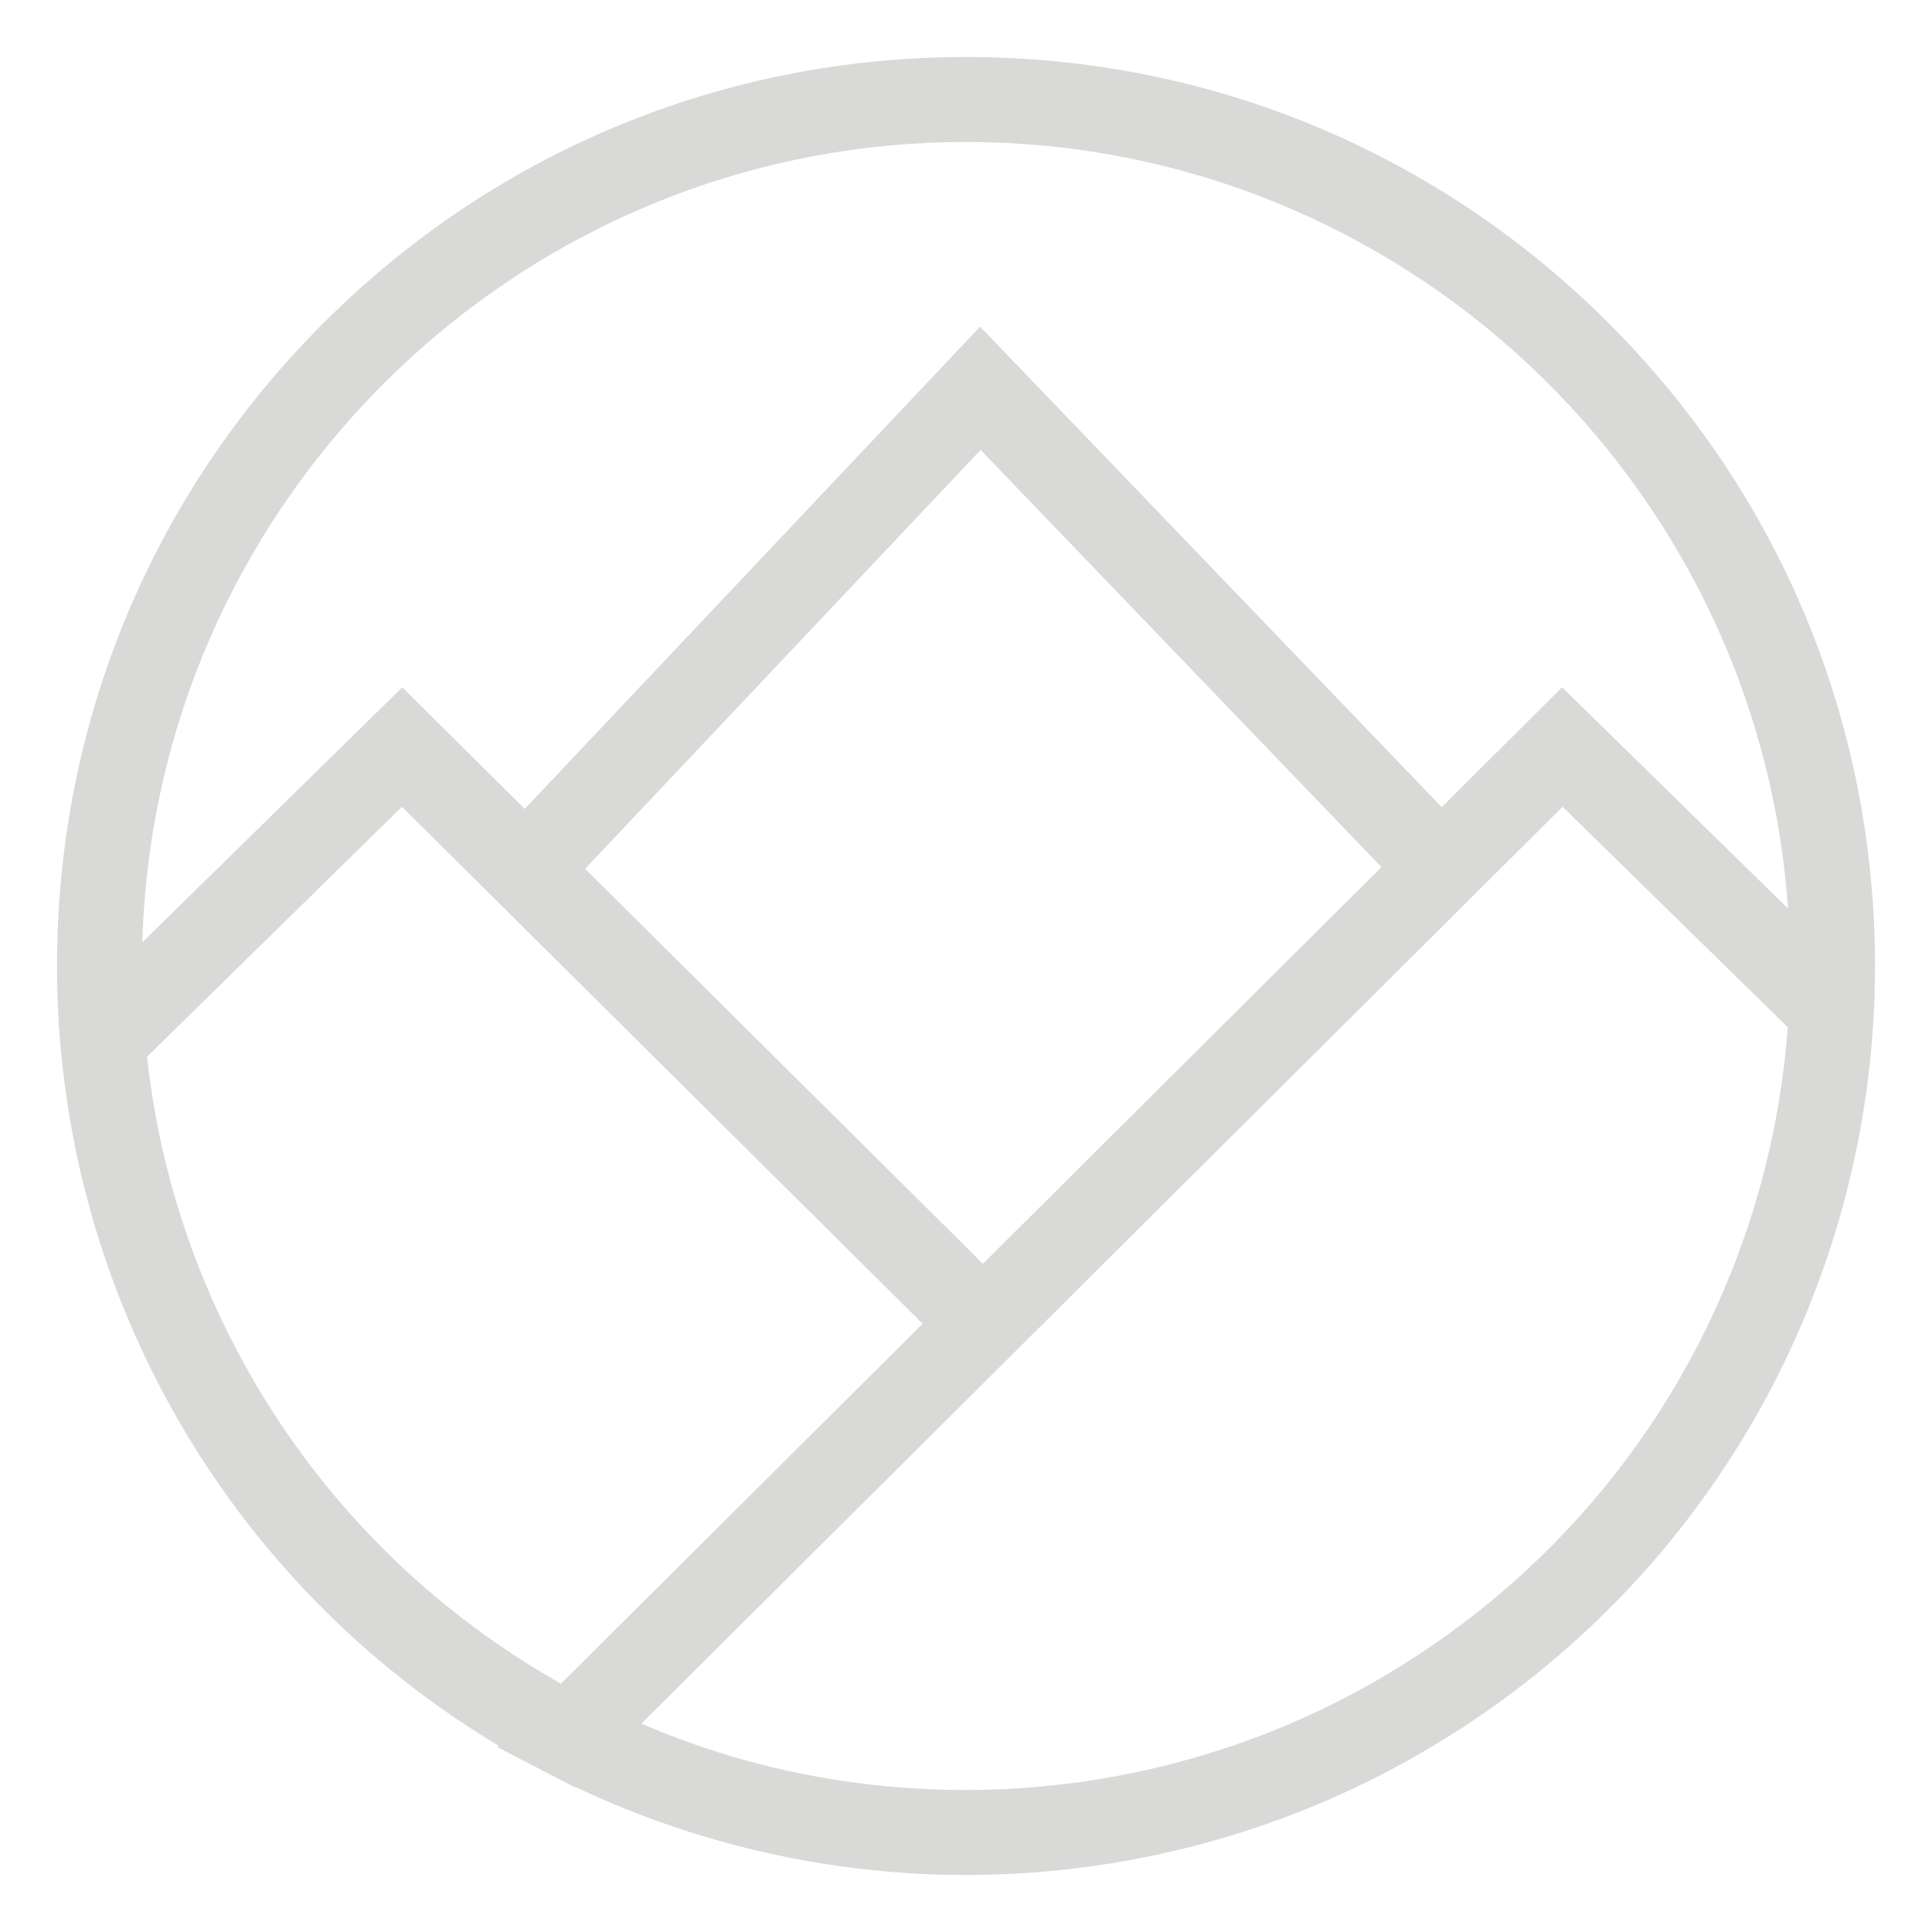 <?xml version="1.0" encoding="utf-8"?>
<!-- Generator: Adobe Illustrator 15.0.2, SVG Export Plug-In . SVG Version: 6.00 Build 0)  -->
<!DOCTYPE svg PUBLIC "-//W3C//DTD SVG 1.1//EN" "http://www.w3.org/Graphics/SVG/1.1/DTD/svg11.dtd">
<svg version="1.1" id="Layer_2" xmlns="http://www.w3.org/2000/svg" xmlns:xlink="http://www.w3.org/1999/xlink" x="0px" y="0px"
	 width="500px" height="500px" viewBox="0 0 500 500" enable-background="new 0 0 500 500" xml:space="preserve">
<path fill="#D9D9D8" d="M485.246,249.998c0-62.835-24.47-121.91-68.902-166.342S312.836,14.753,249.999,14.753
	c-62.836,0-121.912,24.47-166.344,68.902S14.753,187.163,14.753,249.998c0,4.933,0.165,9.972,0.489,15.04l-0.053,0.052l0.441,5.162
	c0.635,7.445,1.628,14.839,2.96,22.159l0.019,0.14l0.005-0.005c2.405,13.176,5.922,26.107,10.532,38.644
	c18.625,50.648,53.819,92.981,99.9,120.604l-0.358,0.356l13.379,6.919c0.006,0.003,0.011,0.006,0.017,0.009l7.126,3.686l0.116-0.116
	c31.258,14.798,65.885,22.6,100.672,22.6c39.908,0,79.351-10.191,114.061-29.472c52.508-29.165,91.532-76.61,109.886-133.596
	c3.872-12.024,6.761-24.345,8.649-36.827l0.002,0.002l0.005-0.046c1.163-7.7,1.946-15.462,2.34-23.255l0.249-4.948l-0.06-0.059
	C485.2,254.695,485.246,252.341,485.246,249.998z M249.999,36.753c112.583,0,205.068,87.695,212.733,198.362l-58.462-57.238
	l-31.155,31.007L253.643,84.54L135.805,209.342l-31.689-31.461l-67.275,65.976C40.101,129.1,134.468,36.753,249.999,36.753z
	 M357.519,224.407l-38.085,37.904l-65.06,64.749L151.422,224.847l102.359-108.409L357.519,224.407z M49.794,323.597
	c-5.922-16.106-9.867-32.939-11.747-50.109l65.973-64.7l32.292,32.061l0,0L238.78,342.58l-93.606,93.161
	C101.029,410.807,67.32,371.256,49.794,323.597z M453.004,315.435c-16.636,51.652-52.017,94.663-99.627,121.107
	c-31.45,17.47-67.198,26.704-103.378,26.704c-29.33,0-57.52-5.771-84.013-17.18l8.952-8.909l229.459-228.367l58.269,57.049
	C461.425,282.699,458.182,299.358,453.004,315.435z"/>
<path id="path3" display="none" opacity="0.5" fill="#E5E5E5" d="M248.42,15.295c-130.096,0-235.93,105.837-235.93,235.935
	c0,130.102,105.847,235.946,235.937,235.946c130.105,0,235.949-105.845,235.949-235.946
	C484.366,121.132,378.527,15.295,248.42,15.295z M248.42,35.779c115.472,0,209.98,91.302,215.208,205.497l-61.319-61.31
	l-32.993,32.993L252.07,86.396L135.997,211.354l-31.914-31.914l-71.089,71.09C33.378,132.049,129.856,35.779,248.42,35.779z
	 M354.824,227.452L253.455,328.823L150.491,225.851l101.56-109.334L354.824,227.452z M34.677,277.81l69.406-69.402l134.886,134.908
	l-95.811,95.801C84.81,406.302,43.243,347.104,34.677,277.81z M248.42,466.685c-30.535,0-59.585-6.423-85.928-17.919
	l239.816-239.827l60.732,60.729C453.645,379.869,361.014,466.685,248.42,466.685z"/>
</svg>
